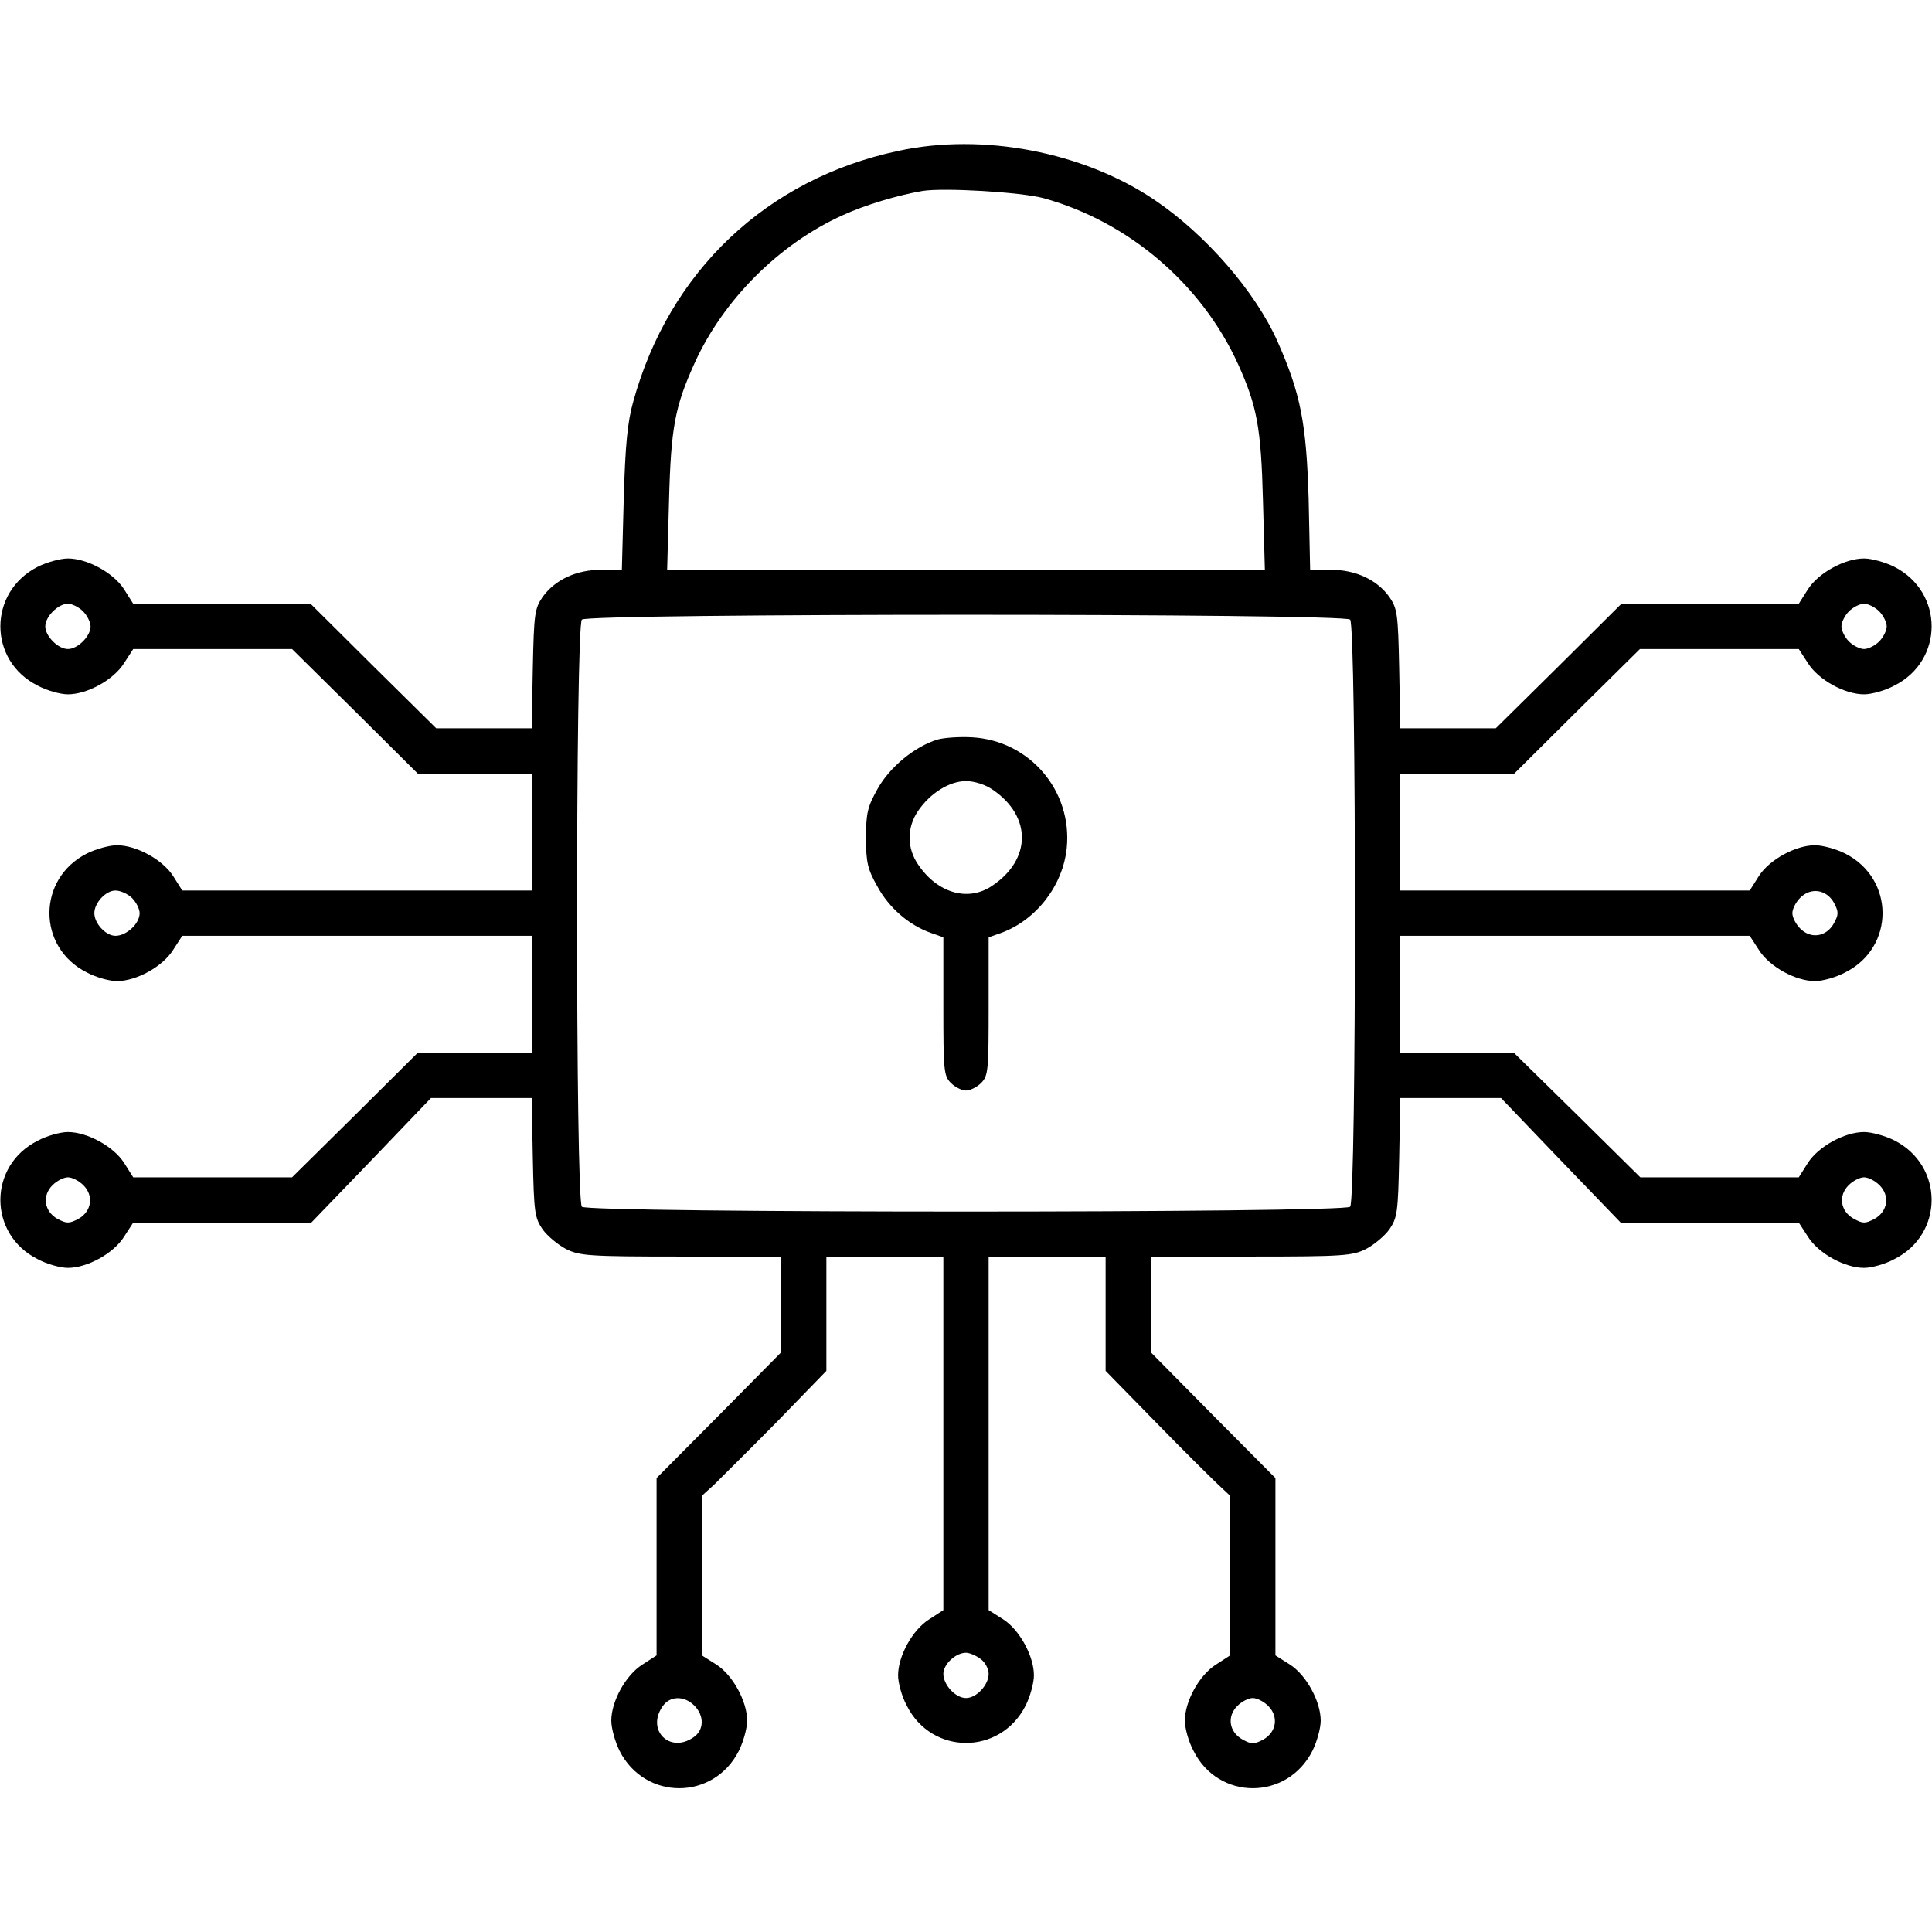 <?xml version="1.0" standalone="no"?>
<!DOCTYPE svg PUBLIC "-//W3C//DTD SVG 20010904//EN"
 "http://www.w3.org/TR/2001/REC-SVG-20010904/DTD/svg10.dtd">
<svg version="1.0" xmlns="http://www.w3.org/2000/svg"
 width="512pt" height="512pt" viewBox="0 0 512 512"
 preserveAspectRatio="xMidYMid meet">

<g transform="translate(0,512) scale(0.1,-0.1)"
fill="#000000" stroke="none">
<path d="M2380 4720 c-348 -74 -607 -319 -702 -665 -15 -53 -21 -115 -25 -257
l-5 -188 -55 0 c-65 0 -122 -26 -155 -72 -21 -31 -23 -44 -26 -190 l-3 -158
-127 0 -126 0 -167 165 -166 165 -235 0 -235 0 -24 38 c-28 44 -98 82 -149 82
-20 0 -56 -10 -80 -22 -132 -67 -132 -249 0 -315 24 -13 60 -23 80 -23 51 0
121 38 149 83 l24 37 211 0 210 0 167 -165 166 -165 152 0 151 0 0 -155 0
-155 -463 0 -464 0 -24 38 c-28 44 -98 82 -149 82 -20 0 -56 -10 -80 -22 -132
-67 -132 -249 0 -315 24 -13 60 -23 80 -23 51 0 121 38 149 83 l24 37 464 0
463 0 0 -155 0 -155 -151 0 -152 0 -166 -165 -167 -165 -210 0 -211 0 -24 38
c-28 44 -98 82 -149 82 -20 0 -56 -10 -80 -23 -132 -66 -132 -248 0 -314 24
-13 60 -23 80 -23 51 0 121 38 149 83 l24 37 236 0 236 0 159 165 158 165 133
0 134 0 3 -157 c3 -147 5 -160 26 -191 13 -18 41 -41 62 -52 36 -18 60 -20
305 -20 l265 0 0 -127 0 -127 -165 -167 -165 -166 0 -235 0 -235 -37 -24 c-45
-28 -83 -98 -83 -149 0 -20 10 -56 22 -80 67 -132 249 -132 316 0 12 24 22 60
22 80 0 51 -38 121 -82 149 l-38 24 0 212 0 211 33 30 c17 17 92 91 165 165
l132 136 0 151 0 152 155 0 155 0 0 -468 0 -469 -37 -24 c-45 -28 -83 -98 -83
-149 0 -20 10 -56 23 -80 66 -132 248 -132 315 0 12 24 22 60 22 80 0 51 -38
121 -82 149 l-38 24 0 469 0 468 155 0 155 0 0 -152 0 -151 133 -136 c72 -74
147 -148 165 -165 l32 -30 0 -211 0 -212 -37 -24 c-45 -28 -83 -98 -83 -149 0
-20 10 -56 23 -80 66 -132 248 -132 315 0 12 24 22 60 22 80 0 51 -38 121 -82
149 l-38 24 0 235 0 235 -165 166 -165 167 0 127 0 127 265 0 c245 0 269 2
305 20 21 11 49 34 62 52 21 31 23 44 26 191 l3 157 134 0 133 0 158 -165 159
-165 236 0 236 0 24 -37 c28 -45 98 -83 149 -83 20 0 56 10 80 23 132 66 132
248 0 315 -24 12 -60 22 -80 22 -51 0 -121 -38 -149 -82 l-24 -38 -210 0 -210
0 -167 165 -168 165 -151 0 -151 0 0 155 0 155 463 0 464 0 24 -37 c28 -45 98
-83 149 -83 20 0 56 10 80 23 132 66 132 248 0 315 -24 12 -60 22 -80 22 -51
0 -121 -38 -149 -82 l-24 -38 -464 0 -463 0 0 155 0 155 151 0 152 0 166 165
167 165 210 0 211 0 24 -37 c28 -45 98 -83 149 -83 20 0 56 10 80 23 132 66
132 248 0 315 -24 12 -60 22 -80 22 -51 0 -121 -38 -149 -82 l-24 -38 -235 0
-235 0 -166 -165 -167 -165 -126 0 -127 0 -3 158 c-3 146 -5 159 -26 190 -33
46 -90 72 -155 72 l-55 0 -4 188 c-6 200 -21 278 -82 416 -58 132 -191 285
-326 376 -188 127 -455 179 -680 130z m385 -125 c225 -62 419 -227 516 -440
50 -111 61 -167 66 -362 l5 -183 -792 0 -792 0 5 183 c5 195 16 250 67 363 76
169 225 318 394 394 59 27 146 53 211 64 57 9 260 -3 320 -19z m-2545 -1095
c11 -11 20 -29 20 -40 0 -26 -34 -60 -60 -60 -26 0 -60 34 -60 60 0 26 34 60
60 60 11 0 29 -9 40 -20z m4760 0 c11 -11 20 -29 20 -40 0 -11 -9 -29 -20 -40
-11 -11 -29 -20 -40 -20 -11 0 -29 9 -40 20 -11 11 -20 29 -20 40 0 11 9 29
20 40 11 11 29 20 40 20 11 0 29 -9 40 -20z m-1402 -22 c17 -17 17 -1539 0
-1556 -17 -17 -2019 -17 -2036 0 -17 17 -17 1539 0 1556 17 17 2019 17 2036 0z
m-3228 -738 c11 -11 20 -29 20 -40 0 -28 -35 -60 -64 -60 -26 0 -56 33 -56 60
0 27 30 60 56 60 13 0 33 -9 44 -20z m4510 -12 c13 -25 13 -31 0 -55 -20 -36
-61 -42 -89 -14 -12 12 -21 30 -21 41 0 11 9 29 21 41 28 28 69 22 89 -13z
m-4639 -749 c28 -28 22 -69 -13 -89 -25 -13 -31 -13 -56 0 -35 20 -41 61 -13
89 12 12 30 21 41 21 11 0 29 -9 41 -21z m4760 0 c28 -28 22 -69 -13 -89 -25
-13 -31 -13 -55 0 -36 20 -42 61 -14 89 12 12 30 21 41 21 11 0 29 -9 41 -21z
m-2383 -1255 c12 -8 22 -26 22 -40 0 -29 -32 -64 -60 -64 -28 0 -60 35 -60 64
0 26 33 56 60 56 9 0 26 -7 38 -16z m-758 -124 c27 -27 26 -65 -2 -84 -63 -44
-126 19 -82 82 19 28 57 29 84 2z m1521 -1 c28 -28 22 -69 -13 -89 -25 -13
-31 -13 -55 0 -36 20 -42 61 -14 89 12 12 30 21 41 21 11 0 29 -9 41 -21z"/>
<path d="M2484 3160 c-61 -19 -126 -73 -158 -130 -27 -48 -31 -65 -31 -130 0
-65 4 -83 30 -129 31 -57 83 -102 141 -123 l34 -12 0 -183 c0 -170 1 -184 20
-203 11 -11 29 -20 40 -20 11 0 29 9 40 20 19 19 20 33 20 203 l0 183 34 12
c92 34 163 125 173 225 15 151 -98 284 -250 293 -34 2 -76 -1 -93 -6z m147
-133 c103 -70 103 -184 -1 -254 -64 -44 -146 -20 -197 56 -30 44 -30 98 0 142
32 47 83 79 127 79 22 0 51 -9 71 -23z"/>
</g>
</svg>
